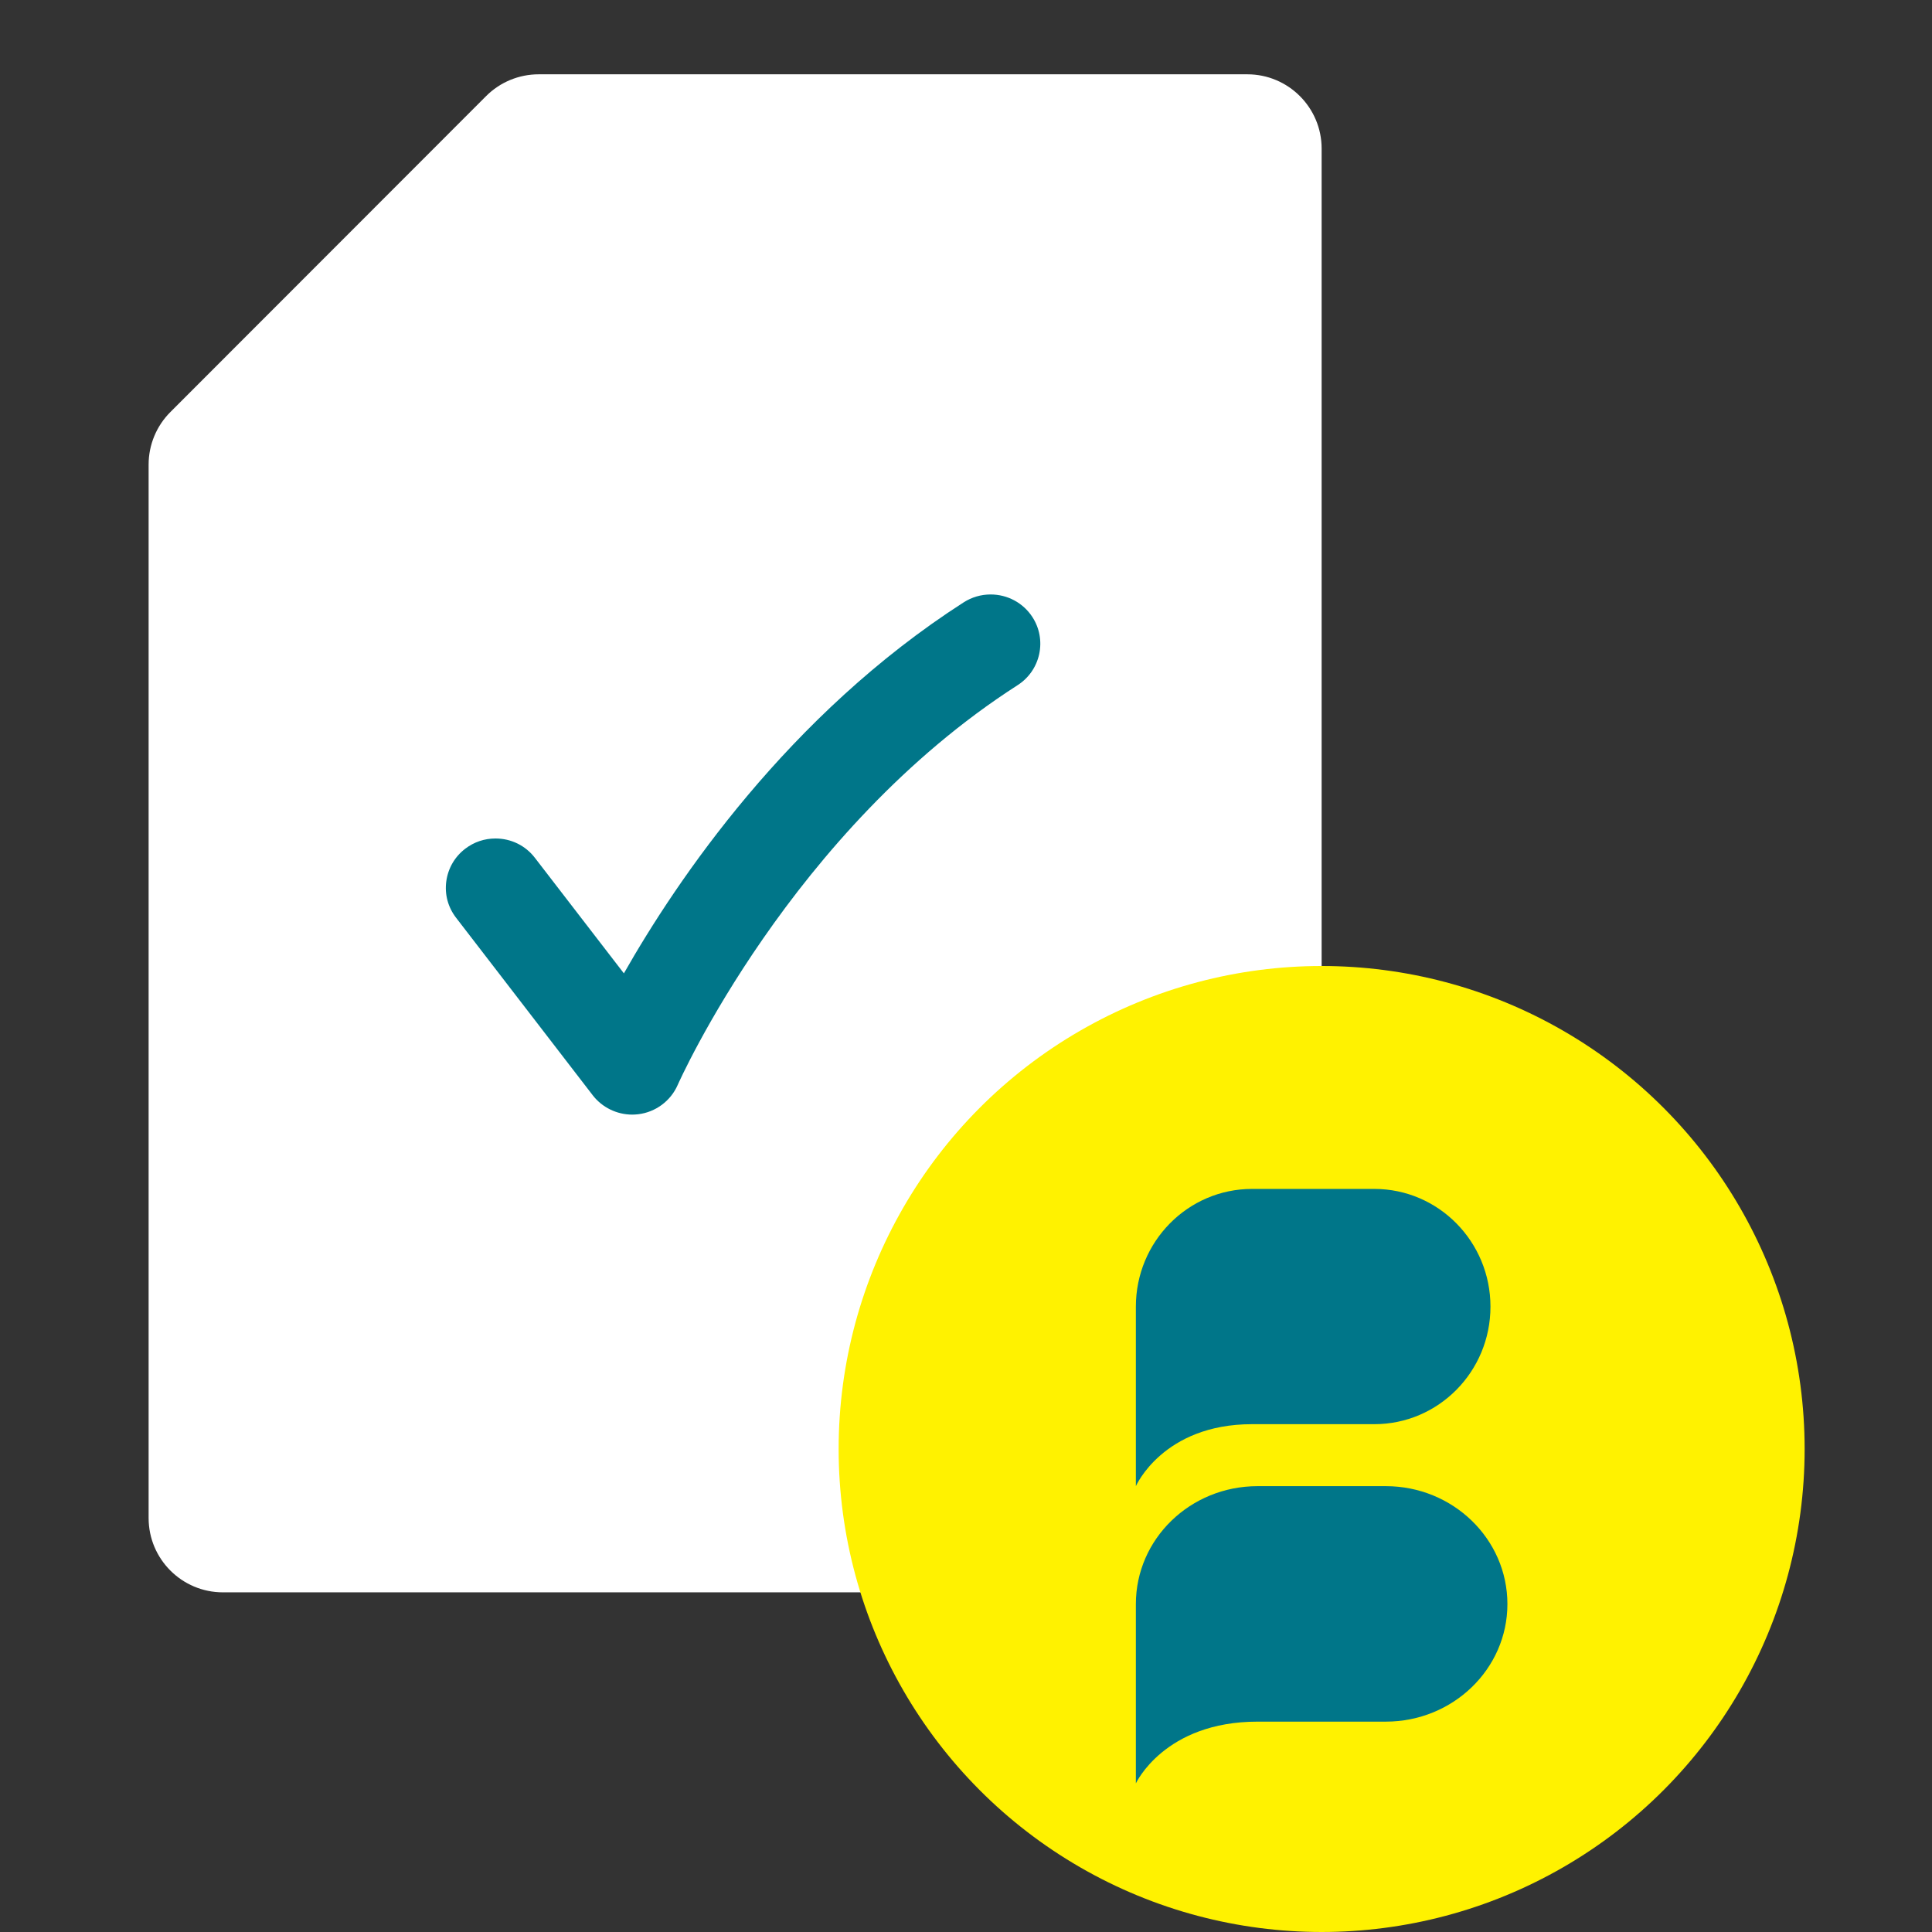 <svg width="26" height="26" viewBox="0 0 26 26" fill="none" xmlns="http://www.w3.org/2000/svg">
<rect x="0" y="0" width="26" height="26" fill="#333333" stroke="none"/>
<path d="M7.25 1C6.984 1 6.73 1.105 6.542 1.293L2.293 5.545C2.105 5.733 2 5.987 2 6.252V20.429C2 20.981 2.448 21.429 3 21.429H17.786V2C17.786 1.448 17.338 1 16.786 1H7.25Z" fill="white"/>
<path fill-rule="evenodd" clip-rule="evenodd" d="M13.893 8.303C13.769 8.113 13.559 8 13.331 8C13.202 8 13.077 8.037 12.969 8.106C10.609 9.621 9.107 11.848 8.396 13.099L7.199 11.545C7.072 11.379 6.878 11.284 6.668 11.284C6.52 11.284 6.38 11.331 6.262 11.421C6.121 11.528 6.03 11.684 6.006 11.86C5.982 12.036 6.029 12.21 6.138 12.351L7.977 14.74C8.103 14.903 8.301 15 8.508 15C8.534 15 8.562 14.998 8.589 14.995C8.823 14.967 9.026 14.816 9.12 14.601C9.135 14.567 10.643 11.179 13.694 9.221C13.844 9.125 13.947 8.976 13.985 8.803C14.022 8.63 13.99 8.452 13.893 8.303Z" fill="#007689"/>
<circle cx="17.786" cy="19.5" r="6.5" fill="#FFF200"/>
<path fill-rule="evenodd" clip-rule="evenodd" d="M18.495 19.166H16.849C15.651 19.166 15.286 20 15.286 20V17.64V17.584C15.286 16.71 15.986 16 16.849 16H18.495C19.358 16 20.058 16.71 20.058 17.584C20.058 18.459 19.358 19.166 18.495 19.166ZM16.924 20H18.649C19.553 20 20.286 20.711 20.286 21.587C20.286 22.46 19.553 23.169 18.649 23.169H16.924C15.669 23.169 15.286 24 15.286 24V21.64V21.587C15.286 20.711 16.017 20 16.924 20Z" fill="#007689"/>
</svg>
